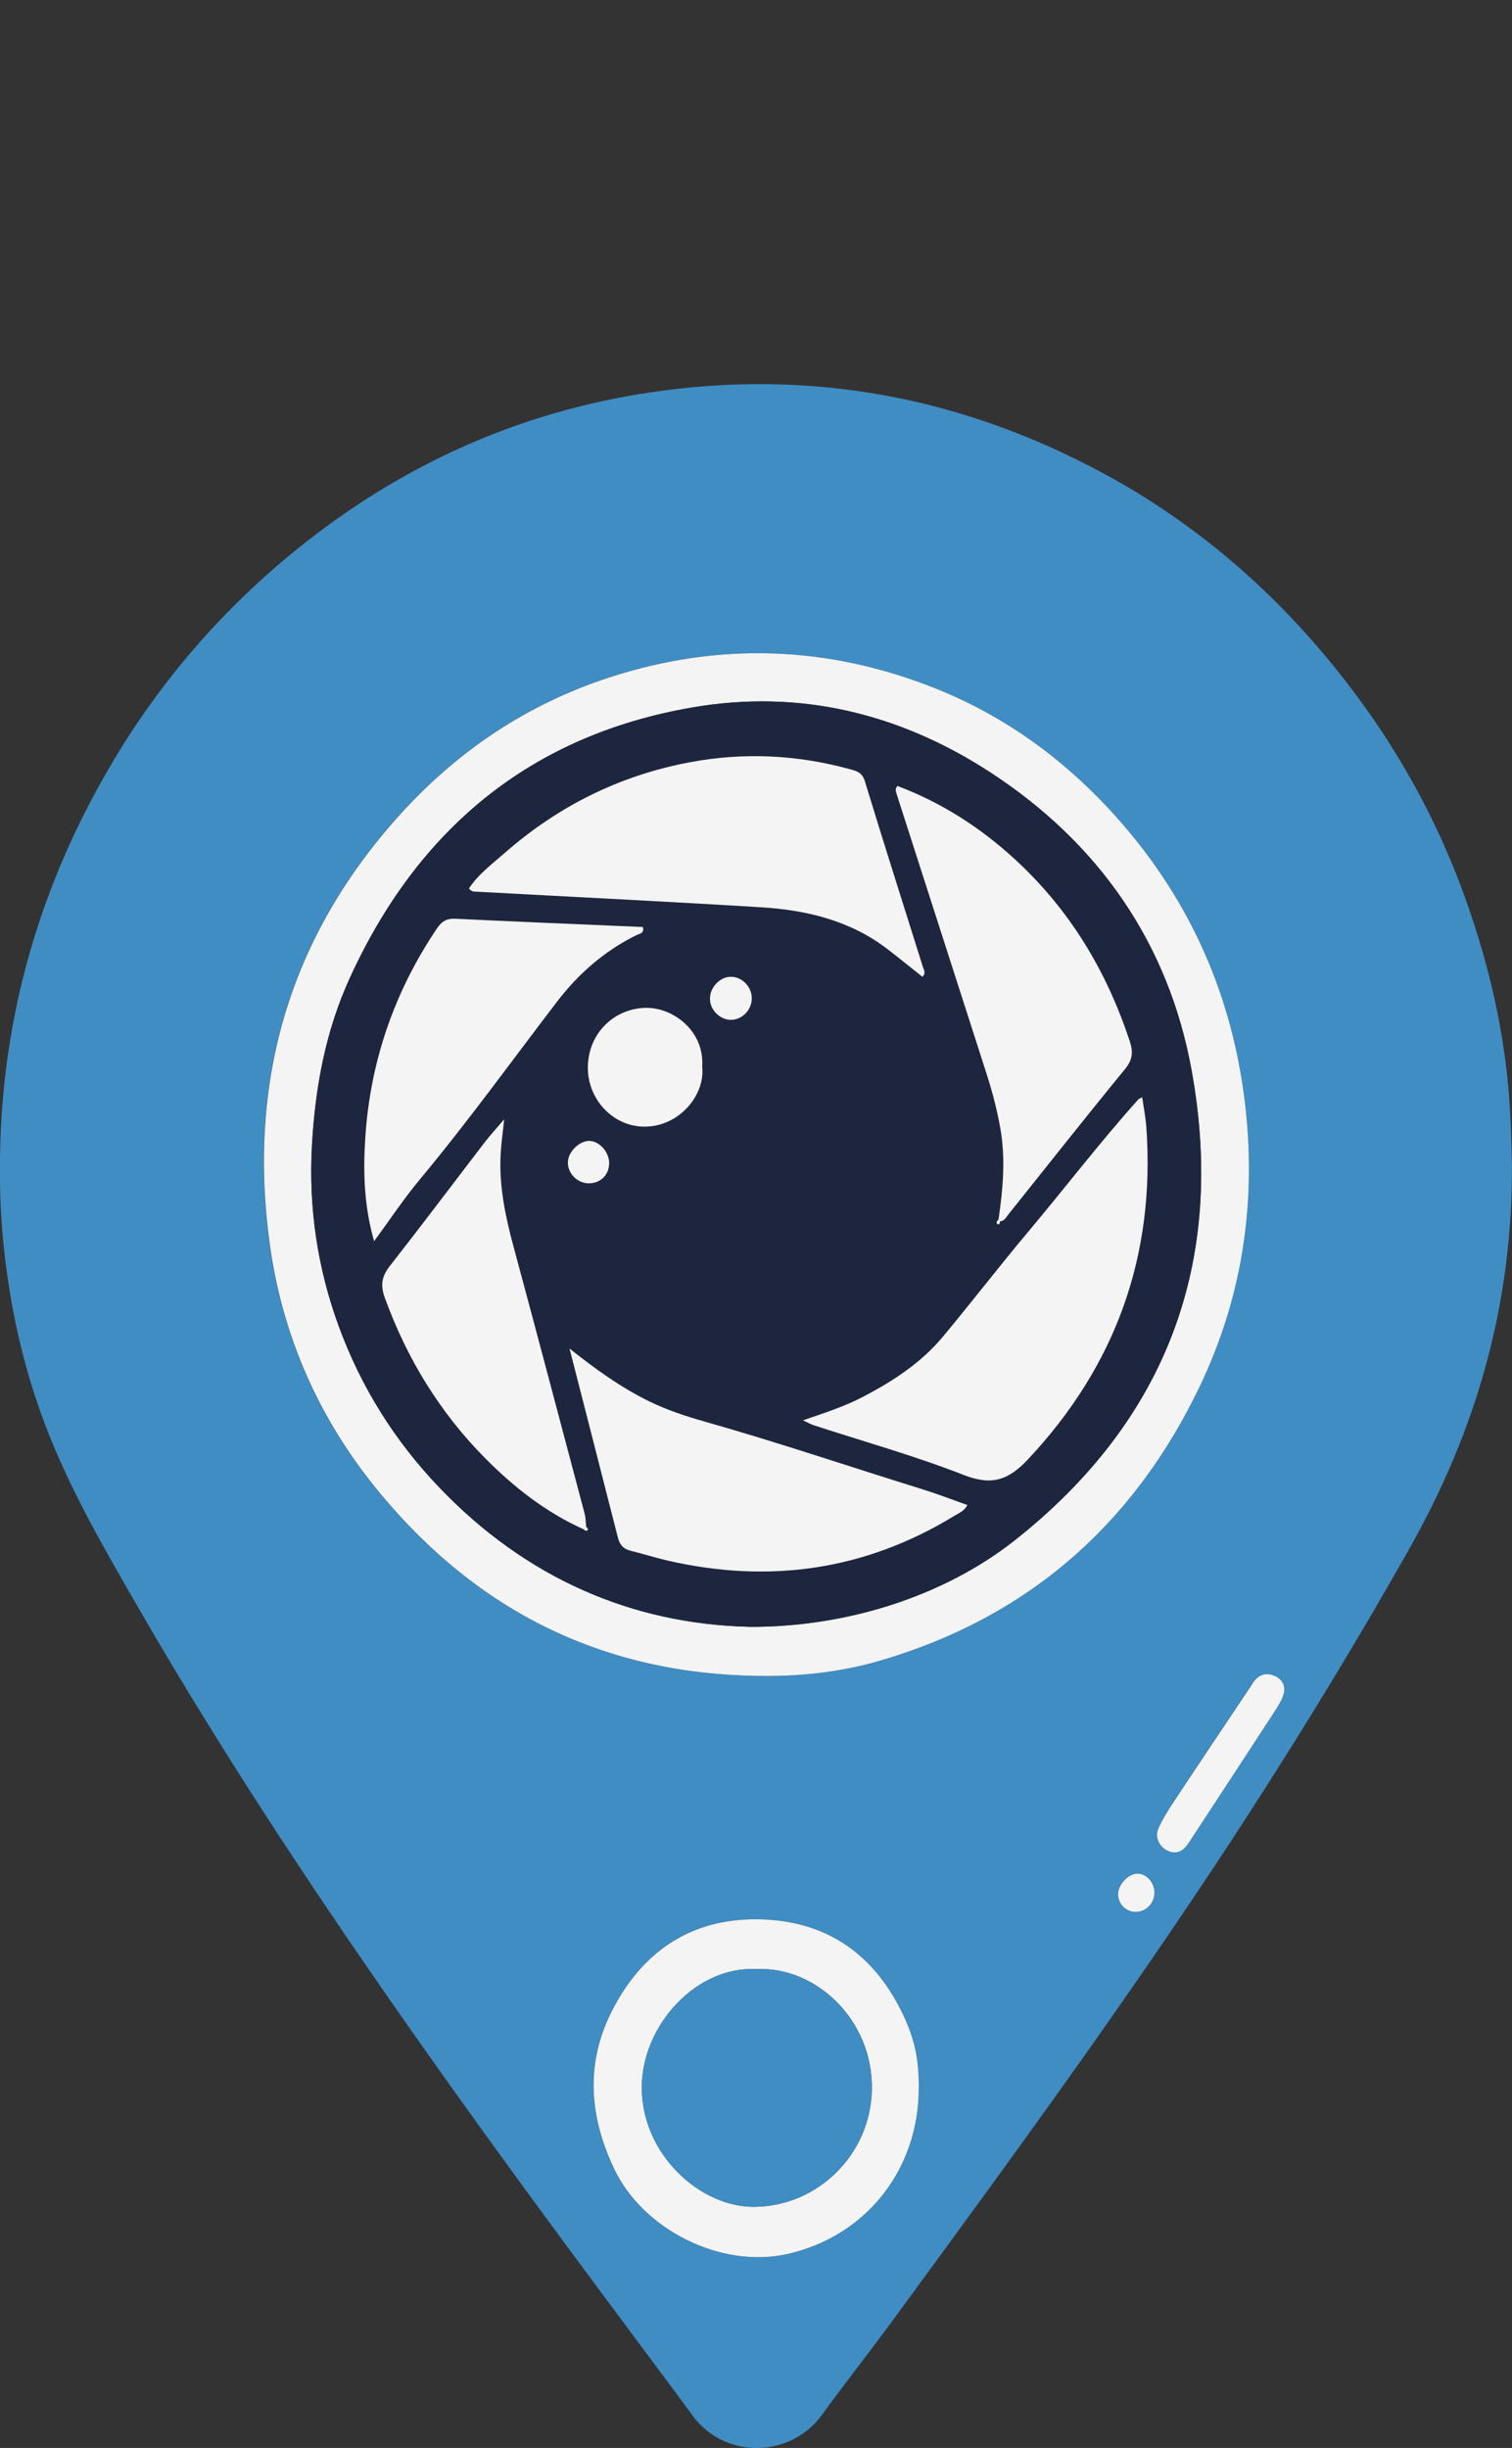 <?xml version="1.0" encoding="UTF-8"?>
<svg id="Layer_1" data-name="Layer 1" xmlns="http://www.w3.org/2000/svg" viewBox="0 0 187.19 303.02"><rect x="0" y="0" width="187.19" height="303.02" fill="#333333" stroke="none"/>
  <defs>
    <style>
      .cls-1 {
        fill: #1d263e;
      }

      .cls-1, .cls-2, .cls-3 {
        stroke-width: 0px;
      }

      .cls-2 {
        fill: #3f8dc3;
      }

      .cls-3 {
        fill: #f4f4f5;
      }
    </style>
  </defs>
  <path class="cls-2" d="m187.18,143.8c.15,17.83-4.5,33.4-12.77,48.04-6.22,11-12.78,21.79-19.63,32.4-6.41,9.94-13.1,19.7-19.92,29.37-8.03,11.36-16.25,22.58-24.47,33.8-2.83,3.87-5.82,7.63-8.63,11.51-3.83,5.31-11.98,5.62-16.04.06-1.93-2.65-3.9-5.27-5.86-7.9-9.12-12.24-18.2-24.51-27.01-36.99-12.55-17.77-24.61-35.85-35.5-54.69-4.36-7.55-8.76-15.08-11.85-23.27-2.63-6.99-4.23-14.24-5.02-21.66-.4-3.74-.54-7.5-.48-11.26.24-17.6,5.02-33.89,14-48.98,6.03-10.14,13.66-18.89,22.83-26.3,12.85-10.37,27.41-16.95,43.75-19.37,19.71-2.93,38.37.54,55.87,9.95,10.52,5.65,19.59,13.18,27.32,22.32,7.46,8.82,13.29,18.58,17.29,29.41,2.91,7.9,4.93,16.02,5.68,24.44.3,3.35.38,6.7.43,9.12Zm-93.3,63.65c5.09.08,10.11-.45,14.96-1.86,18.33-5.34,31.48-16.86,39.68-34,5.38-11.24,7.08-23.16,5.53-35.52-1.73-13.74-7.29-25.72-16.73-35.88-6.08-6.55-13.2-11.65-21.47-14.95-13.24-5.3-26.76-5.82-40.35-1.41-10.24,3.32-18.92,9.13-26.14,17.16-13.66,15.18-18.73,33.02-15.98,53.03,1.57,11.45,6.17,21.79,13.6,30.76,12.18,14.72,27.74,22.42,46.89,22.67Zm19.86,50.96c0-3.33-.4-5.71-1.86-8.83-3.43-7.36-9.16-11.65-17.34-11.98-8.36-.34-14.59,3.45-18.53,10.82-3.55,6.63-3.16,13.32,0,20.02,3.58,7.57,13.24,12.4,21.41,10.58,9.77-2.18,16.34-10.48,16.31-20.61Zm31.65-29.11c1.11-.03,1.62-.98,2.18-1.84,3.45-5.26,6.9-10.53,10.33-15.8.39-.59.77-1.23.97-1.9.28-.93-.05-1.78-.92-2.23-.82-.43-1.72-.42-2.44.27-.34.32-.57.76-.83,1.16-3.1,4.64-6.21,9.26-9.28,13.91-.74,1.13-1.48,2.28-2.03,3.51-.58,1.28.53,2.87,2.01,2.92Zm-4.81,7.36c1.31.01,2.36-1.09,2.34-2.44-.02-1.17-.94-2.22-1.99-2.29-1.1-.07-2.43,1.21-2.5,2.42-.08,1.24.91,2.3,2.16,2.31Z"/>
  <path class="cls-3" d="m93.89,207.45c-19.15-.25-34.71-7.95-46.89-22.67-7.43-8.97-12.03-19.31-13.6-30.76-2.75-20.01,2.32-37.85,15.98-53.03,7.22-8.03,15.9-13.84,26.14-17.16,13.58-4.41,27.11-3.89,40.35,1.41,8.27,3.31,15.4,8.41,21.47,14.95,9.43,10.17,15,22.14,16.73,35.88,1.55,12.36-.15,24.27-5.53,35.52-8.2,17.14-21.35,28.66-39.68,34-4.86,1.41-9.87,1.94-14.96,1.86Zm-1.22-6.08c12.09.07,24.15-3.77,32.93-10.69,18.96-14.95,26.19-34.67,21.92-58.21-2.85-15.7-11.48-28.12-24.94-36.88-11.22-7.3-23.6-10.3-36.82-8.03-20.12,3.45-34.07,15.11-42.48,33.56-2.99,6.56-4.26,13.53-4.66,20.68-.43,7.68.68,15.16,3.32,22.36,2.75,7.51,6.91,14.18,12.47,19.98,10.71,11.2,23.81,16.86,38.25,17.22Z"/>
  <path class="cls-3" d="m113.74,258.41c.03,10.13-6.53,18.43-16.31,20.61-8.17,1.82-17.83-3.01-21.41-10.58-3.17-6.7-3.56-13.39,0-20.02,3.94-7.36,10.17-11.16,18.53-10.82,8.18.33,13.91,4.62,17.34,11.98,1.45,3.12,1.85,5.5,1.86,8.83Zm-20.05-14.66c-7.49-.43-14.24,6.98-14.23,14.67.01,8.26,7.23,14.83,13.99,14.75,7.87-.1,14.36-6.55,14.49-14.55.14-8.57-6.91-15.21-14.24-14.87Z"/>
  <path class="cls-3" d="m145.4,229.3c-1.48-.05-2.59-1.63-2.01-2.92.55-1.23,1.28-2.39,2.03-3.51,3.07-4.65,6.18-9.28,9.28-13.91.26-.4.49-.83.83-1.16.72-.69,1.61-.7,2.44-.27.87.45,1.21,1.3.92,2.23-.2.67-.59,1.3-.97,1.9-3.43,5.27-6.88,10.54-10.33,15.8-.57.86-1.07,1.82-2.18,1.84Z"/>
  <path class="cls-3" d="m140.59,236.66c-1.25-.01-2.24-1.07-2.16-2.31.08-1.21,1.4-2.49,2.5-2.42,1.05.07,1.97,1.12,1.99,2.29.03,1.35-1.03,2.45-2.34,2.44Z"/>
  <path class="cls-1" d="m92.66,201.37c-14.44-.36-27.54-6.03-38.25-17.22-5.56-5.81-9.72-12.47-12.47-19.98-2.64-7.2-3.74-14.68-3.32-22.36.4-7.16,1.67-14.13,4.66-20.68,8.41-18.45,22.36-30.11,42.48-33.56,13.21-2.27,25.6.73,36.82,8.03,13.45,8.76,22.09,21.19,24.94,36.88,4.28,23.54-2.96,43.25-21.92,58.21-8.78,6.92-20.84,10.76-32.93,10.69Zm-20.41-12.06c.18.18.38.31.55.02.03-.05-.15-.22-.23-.34-.06-.55-.06-1.12-.2-1.65-2.93-11.06-5.86-22.11-8.83-33.16-1-3.72-1.77-7.45-1.56-11.33.07-1.25.25-2.49.44-4.3-1.04,1.23-1.78,2.03-2.45,2.9-3.91,5.09-7.76,10.23-11.73,15.29-1,1.28-1.15,2.4-.6,3.9,2.73,7.54,6.8,14.22,12.47,19.91,3.57,3.59,7.5,6.66,12.14,8.75Zm51.56-38.12c.54-.07.76-.54,1.05-.89,4.79-5.98,9.54-12.01,14.4-17.94.94-1.15,1.05-2.08.61-3.45-2.85-8.67-7.4-16.24-14.13-22.46-4.31-3.98-9.16-7.1-14.64-9.16-.3.37-.19.68-.1.98,3.73,11.59,7.46,23.18,11.18,34.77.71,2.2,1.29,4.43,1.68,6.72.65,3.76.3,7.48-.24,11.21-.19.15-.33.41-.12.54.28.17.27-.15.31-.33Zm-9.59-30.27c.46-.45.19-.82.08-1.17-2.41-7.69-4.86-15.37-7.21-23.07-.34-1.1-1.11-1.26-1.93-1.48-6.5-1.78-13.09-2.08-19.7-.84-8.67,1.62-16.33,5.42-22.94,11.23-1.56,1.37-3.3,2.65-4.44,4.41.42.47.75.37,1.05.39,11.73.64,23.46,1.2,35.18,1.93,5.62.35,11,1.65,15.6,5.18,1.46,1.12,2.9,2.29,4.33,3.43Zm-14.82,54.9c.7.33.97.5,1.27.59,6.22,2.03,12.53,3.79,18.61,6.17,3.45,1.35,5.51.7,7.98-1.93,10.9-11.62,15.78-25.28,14.65-41.12-.09-1.21-.33-2.41-.51-3.69-.33.16-.41.18-.46.24-4.74,5.28-9.05,10.93-13.62,16.36-3.58,4.26-6.99,8.7-10.56,12.99-2.72,3.27-6.23,5.55-10,7.52-2.23,1.16-4.58,1.92-7.37,2.88Zm-28.89-8.89c2,7.8,4,15.61,5.99,23.41.22.86.65,1.39,1.54,1.61,1.55.38,3.07.88,4.63,1.23,12.56,2.88,24.43,1.21,35.49-5.55.56-.34,1.24-.6,1.6-1.33-1.92-.68-3.7-1.38-5.53-1.94-8.99-2.79-17.9-5.81-26.95-8.38-2.38-.68-4.72-1.44-6.96-2.54-3.54-1.74-6.68-4.03-9.81-6.51Zm-24.18-13.29c1.88-2.56,3.64-5.22,5.67-7.66,5.93-7.13,11.35-14.64,16.98-22,2.67-3.49,5.87-6.29,9.82-8.23.38-.19.99-.19.81-1.01-7.71-.33-15.45-.66-23.18-1.02-1.07-.05-1.7.28-2.31,1.19-5.29,7.87-8.27,16.52-8.88,25.98-.27,4.21-.15,8.42,1.1,12.75Zm40.6-21.59c.32-4.45-3.63-7.42-7.09-7.3-4,.14-7.09,3.34-7.06,7.47.03,3.98,3.22,7.26,7.05,7.23,4.39-.03,7.5-4.04,7.1-7.41Zm3.66-5.81c1.37-.05,2.5-1.28,2.49-2.69-.02-1.41-1.19-2.63-2.55-2.64-1.42-.02-2.7,1.37-2.62,2.84.07,1.38,1.32,2.54,2.69,2.49Zm-15.17,17.82c.03-1.37-1.13-2.74-2.39-2.82-1.21-.07-2.64,1.26-2.72,2.54-.08,1.36,1.06,2.62,2.45,2.7,1.48.08,2.62-.95,2.65-2.42Z"/>
  <path class="cls-2" d="m93.69,243.75c7.33-.35,14.38,6.29,14.24,14.87-.13,8-6.62,14.45-14.49,14.55-6.76.08-13.98-6.49-13.99-14.75-.01-7.69,6.74-15.1,14.23-14.67Z"/>
  <path class="cls-3" d="m114.21,120.92c-1.43-1.14-2.86-2.3-4.33-3.43-4.6-3.53-9.98-4.83-15.6-5.18-11.72-.72-23.45-1.29-35.18-1.93-.3-.02-.63.08-1.05-.39,1.14-1.76,2.88-3.04,4.44-4.41,6.62-5.81,14.28-9.61,22.94-11.23,6.61-1.24,13.2-.93,19.7.84.82.22,1.6.38,1.93,1.48,2.35,7.71,4.8,15.38,7.21,23.07.11.35.39.72-.08,1.17Z"/>
  <path class="cls-3" d="m99.4,175.82c2.79-.96,5.15-1.72,7.37-2.88,3.77-1.96,7.28-4.24,10-7.52,3.57-4.29,6.98-8.73,10.56-12.99,4.57-5.43,8.87-11.08,13.62-16.36.05-.05.13-.07.46-.24.18,1.28.42,2.48.51,3.69,1.12,15.85-3.75,29.5-14.65,41.12-2.47,2.63-4.53,3.28-7.98,1.93-6.08-2.38-12.4-4.14-18.61-6.17-.3-.1-.57-.26-1.27-.59Z"/>
  <path class="cls-3" d="m123.62,150.97c.54-3.73.89-7.44.24-11.21-.4-2.29-.98-4.52-1.68-6.72-3.73-11.59-7.46-23.18-11.18-34.77-.1-.3-.21-.61.1-.98,5.48,2.06,10.33,5.18,14.64,9.16,6.73,6.21,11.28,13.79,14.13,22.46.45,1.37.34,2.29-.61,3.45-4.86,5.93-9.61,11.95-14.4,17.94-.29.36-.5.83-1.05.89-.06-.07-.13-.14-.19-.21Z"/>
  <path class="cls-3" d="m70.51,166.93c3.13,2.48,6.27,4.77,9.81,6.51,2.24,1.1,4.58,1.87,6.96,2.54,9.05,2.57,17.97,5.59,26.95,8.38,1.83.57,3.61,1.26,5.53,1.94-.37.74-1.04.99-1.6,1.33-11.06,6.76-22.92,8.43-35.49,5.55-1.55-.36-3.08-.85-4.63-1.23-.89-.22-1.32-.76-1.54-1.61-1.99-7.81-3.99-15.61-5.99-23.41Z"/>
  <path class="cls-3" d="m46.32,153.65c-1.25-4.33-1.37-8.53-1.1-12.75.6-9.46,3.58-18.11,8.88-25.98.62-.92,1.25-1.25,2.31-1.19,7.73.37,15.47.69,23.18,1.02.19.82-.42.82-.81,1.01-3.94,1.95-7.15,4.75-9.82,8.23-5.63,7.36-11.04,14.87-16.98,22-2.03,2.44-3.79,5.1-5.67,7.66Z"/>
  <path class="cls-3" d="m72.25,189.3c-4.64-2.09-8.58-5.16-12.14-8.75-5.66-5.7-9.73-12.37-12.47-19.91-.55-1.5-.4-2.63.6-3.9,3.96-5.05,7.82-10.19,11.73-15.29.66-.87,1.41-1.67,2.45-2.9-.19,1.8-.37,3.05-.44,4.3-.21,3.87.56,7.61,1.56,11.33,2.98,11.04,5.9,22.1,8.83,33.16.14.53.14,1.1.2,1.65-.11.11-.22.21-.32.32Z"/>
  <path class="cls-3" d="m86.93,132.05c.4,3.37-2.71,7.38-7.1,7.41-3.83.03-7.02-3.26-7.05-7.23-.03-4.14,3.06-7.33,7.06-7.47,3.46-.12,7.41,2.85,7.09,7.3Z"/>
  <path class="cls-3" d="m90.59,126.24c-1.36.05-2.62-1.11-2.69-2.49-.08-1.47,1.21-2.86,2.62-2.84,1.36.02,2.54,1.23,2.55,2.64.02,1.41-1.12,2.63-2.49,2.69Z"/>
  <path class="cls-3" d="m75.41,144.05c-.03,1.46-1.17,2.5-2.65,2.42-1.4-.08-2.54-1.33-2.45-2.7.08-1.28,1.5-2.61,2.72-2.54,1.25.07,2.42,1.45,2.39,2.82Z"/>
  <path class="cls-3" d="m123.8,151.18c-.04.18-.03.5-.31.33-.21-.13-.07-.39.12-.54.06.07.12.14.19.21Z"/>
  <path class="cls-3" d="m72.57,188.98c.08.12.26.29.23.34-.17.29-.37.16-.55-.02.1-.11.21-.22.32-.32Z"/>
</svg>